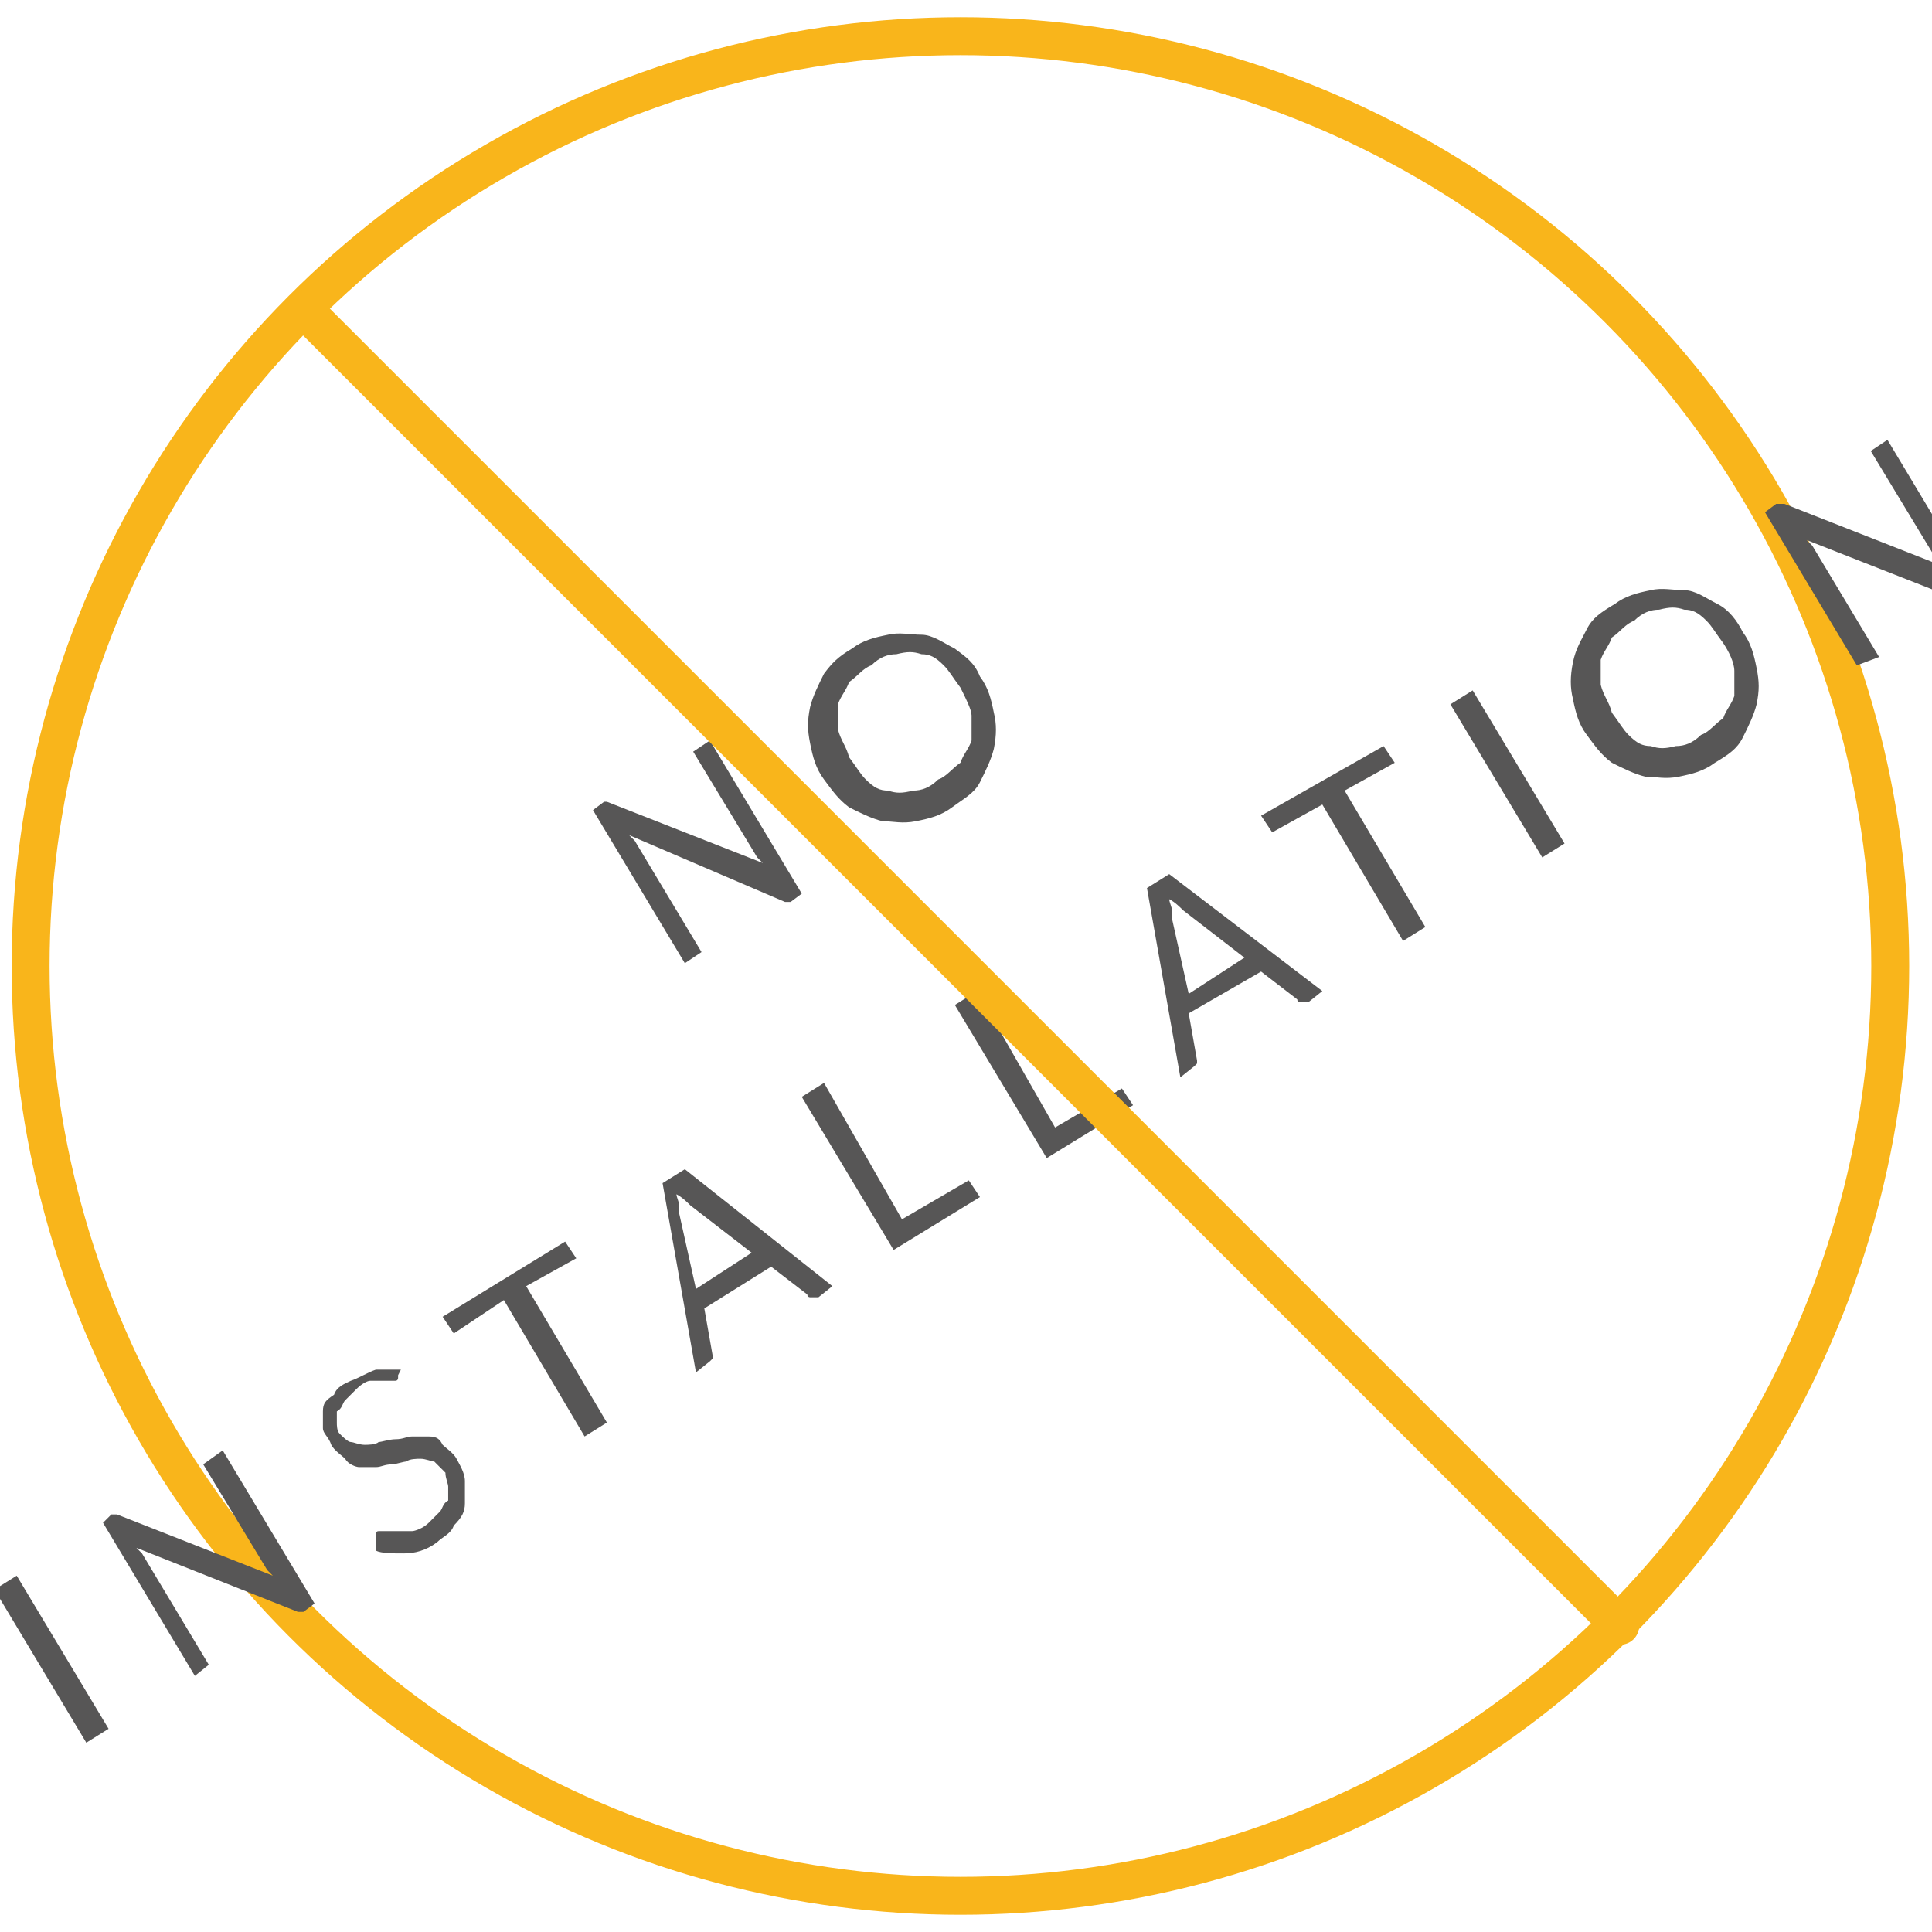 <?xml version="1.0" encoding="utf-8"?>
<!-- Generator: Adobe Illustrator 21.0.2, SVG Export Plug-In . SVG Version: 6.00 Build 0)  -->
<svg version="1.1" id="Layer_1" xmlns="http://www.w3.org/2000/svg" xmlns:xlink="http://www.w3.org/1999/xlink" x="0px" y="0px"
	 viewBox="0 0 69.4 69.4" style="enable-background:new 0 0 69.4 69.4;" xml:space="preserve">
<style type="text/css">
	.st0{fill:none;stroke:#F9B51B;stroke-width:1.362;stroke-linecap:round;stroke-linejoin:round;stroke-miterlimit:10;}
	.st1{fill:#575656;}
</style>
<g>
	<circle class="st0" cx="34.5" cy="34.7" r="33.4"/>
</g>
<g>
	<path class="st1" d="M21.7,28.8h0.1l5.6,2.2l-0.1-0.1l-0.1-0.1l-2.3-3.8l0.6-0.4l3.3,5.5l-0.4,0.3h-0.1h-0.1L22.6,30l0.1,0.1
		l0.1,0.1l2.4,4l-0.6,0.4l-3.3-5.5L21.7,28.8C21.5,28.8,21.7,28.8,21.7,28.8z"/>
	<path class="st1" d="M35.2,24.3c0.3,0.4,0.4,0.8,0.5,1.3c0.1,0.4,0.1,0.8,0,1.3c-0.1,0.4-0.3,0.8-0.5,1.2s-0.6,0.6-1,0.9
		s-0.8,0.4-1.3,0.5c-0.5,0.1-0.8,0-1.2,0c-0.4-0.1-0.8-0.3-1.2-0.5c-0.4-0.3-0.6-0.6-0.9-1c-0.3-0.4-0.4-0.8-0.5-1.3
		c-0.1-0.5-0.1-0.8,0-1.3c0.1-0.4,0.3-0.8,0.5-1.2c0.3-0.4,0.5-0.6,1-0.9c0.4-0.3,0.8-0.4,1.3-0.5c0.4-0.1,0.8,0,1.2,0
		s0.8,0.3,1.2,0.5C34.7,23.6,35,23.8,35.2,24.3z M34.5,24.7c-0.3-0.4-0.4-0.6-0.6-0.8c-0.3-0.3-0.5-0.4-0.8-0.4
		c-0.3-0.1-0.5-0.1-0.9,0c-0.3,0-0.6,0.1-0.9,0.4c-0.3,0.1-0.5,0.4-0.8,0.6c-0.1,0.3-0.3,0.5-0.4,0.8c0,0.3,0,0.6,0,0.9
		c0.1,0.4,0.3,0.6,0.4,1c0.3,0.4,0.4,0.6,0.6,0.8c0.3,0.3,0.5,0.4,0.8,0.4c0.3,0.1,0.5,0.1,0.9,0c0.3,0,0.6-0.1,0.9-0.4
		c0.3-0.1,0.5-0.4,0.8-0.6c0.1-0.3,0.3-0.5,0.4-0.8c0-0.3,0-0.6,0-0.9C34.9,25.5,34.7,25.1,34.5,24.7z"/>
	<path class="st1" d="M3.9,62.1l-0.8,0.5l-3.3-5.5l0.8-0.5L3.9,62.1z"/>
	<path class="st1" d="M4.1,54.4h0.1l5.6,2.2l-0.1-0.1l-0.1-0.1l-2.3-3.8L8,52.1l3.3,5.5l-0.4,0.3h-0.1h-0.1l-5.8-2.3L5,55.7l0.1,0.1
		l2.4,4L7,60.2l-3.3-5.5L4,54.4C4,54.4,4,54.4,4.1,54.4z"/>
	<path class="st1" d="M14.3,49.4v0.1c0,0,0,0.1-0.1,0.1H14c-0.1,0-0.1,0-0.3,0c-0.1,0-0.3,0-0.4,0c-0.1,0-0.3,0.1-0.5,0.3
		c-0.1,0.1-0.3,0.3-0.4,0.4c-0.1,0.1-0.1,0.3-0.3,0.4c0,0.1,0,0.3,0,0.4s0,0.3,0.1,0.4c0.1,0.1,0.3,0.3,0.4,0.3
		c0.1,0,0.3,0.1,0.5,0.1c0.1,0,0.4,0,0.5-0.1c0.1,0,0.4-0.1,0.6-0.1c0.3,0,0.4-0.1,0.6-0.1c0.3,0,0.4,0,0.6,0c0.3,0,0.4,0.1,0.5,0.3
		c0.1,0.1,0.4,0.3,0.5,0.5s0.3,0.5,0.3,0.8c0,0.3,0,0.5,0,0.8c0,0.3-0.1,0.5-0.4,0.8c-0.1,0.3-0.4,0.4-0.6,0.6
		c-0.4,0.3-0.8,0.4-1.2,0.4s-0.8,0-1-0.1v-0.5v-0.1c0,0,0-0.1,0.1-0.1c0,0,0.1,0,0.3,0s0.3,0,0.4,0c0.1,0,0.3,0,0.5,0
		c0.1,0,0.4-0.1,0.6-0.3c0.1-0.1,0.3-0.3,0.4-0.4c0.1-0.1,0.1-0.3,0.3-0.4c0-0.1,0-0.3,0-0.5c0-0.1-0.1-0.3-0.1-0.5
		c-0.1-0.1-0.3-0.3-0.4-0.4c-0.1,0-0.3-0.1-0.5-0.1c-0.1,0-0.4,0-0.5,0.1c-0.1,0-0.4,0.1-0.5,0.1c-0.3,0-0.4,0.1-0.6,0.1
		c-0.3,0-0.4,0-0.6,0c-0.1,0-0.4-0.1-0.5-0.3c-0.1-0.1-0.4-0.3-0.5-0.5c-0.1-0.3-0.3-0.4-0.3-0.6c0-0.3,0-0.5,0-0.6
		c0-0.3,0.1-0.4,0.4-0.6c0.1-0.3,0.4-0.4,0.6-0.5c0.3-0.1,0.6-0.3,0.9-0.4c0.3,0,0.6,0,0.9,0L14.3,49.4z"/>
	<path class="st1" d="M20.3,44.6l0.4,0.6l-1.8,1l2.9,4.9L21,51.6l-2.9-4.9l-1.8,1.2l-0.4-0.6L20.3,44.6z"/>
	<path class="st1" d="M29.9,46.2l-0.5,0.4c-0.1,0-0.1,0-0.3,0c0,0-0.1,0-0.1-0.1l-1.3-1L25.3,47l0.3,1.7v0.1l-0.1,0.1l-0.5,0.4
		l-1.2-6.8l0.8-0.5L29.9,46.2z M25,46.3l2-1.3l-2.2-1.7c-0.1-0.1-0.3-0.3-0.5-0.4c0,0.1,0.1,0.3,0.1,0.4s0,0.3,0,0.3L25,46.3z"/>
	<path class="st1" d="M32.4,43.8l2.4-1.4l0.4,0.6l-3.1,1.9l-3.3-5.5l0.8-0.5L32.4,43.8z"/>
	<path class="st1" d="M37.9,40.5l2.4-1.4l0.4,0.6l-3.1,1.9l-3.3-5.5l0.8-0.5L37.9,40.5z"/>
	<path class="st1" d="M47.5,35.6L47,36c-0.1,0-0.1,0-0.3,0c0,0-0.1,0-0.1-0.1l-1.3-1l-2.6,1.5l0.3,1.7v0.1l-0.1,0.1l-0.5,0.4
		l-1.2-6.8l0.8-0.5L47.5,35.6z M42.7,35.7l2-1.3l-2.2-1.7c-0.1-0.1-0.3-0.3-0.5-0.4c0,0.1,0.1,0.3,0.1,0.4c0,0.1,0,0.3,0,0.3
		L42.7,35.7z"/>
	<path class="st1" d="M49.7,26.8l0.4,0.6l-1.8,1l2.9,4.9l-0.8,0.5l-2.9-4.9l-1.8,1l-0.4-0.6L49.7,26.8z"/>
	<path class="st1" d="M56.2,30.3l-0.8,0.5l-3.3-5.5l0.8-0.5L56.2,30.3z"/>
	<path class="st1" d="M62.6,22.7c0.3,0.4,0.4,0.8,0.5,1.3s0.1,0.8,0,1.3c-0.1,0.4-0.3,0.8-0.5,1.2s-0.5,0.6-1,0.9
		c-0.4,0.3-0.8,0.4-1.3,0.5c-0.5,0.1-0.8,0-1.2,0c-0.4-0.1-0.8-0.3-1.2-0.5c-0.4-0.3-0.6-0.6-0.9-1c-0.3-0.4-0.4-0.8-0.5-1.3
		c-0.1-0.4-0.1-0.8,0-1.3s0.3-0.8,0.5-1.2s0.5-0.6,1-0.9c0.4-0.3,0.8-0.4,1.3-0.5c0.4-0.1,0.8,0,1.2,0s0.8,0.3,1.2,0.5
		C62.1,21.9,62.4,22.3,62.6,22.7z M61.9,23.1c-0.3-0.4-0.4-0.6-0.6-0.8c-0.3-0.3-0.5-0.4-0.8-0.4c-0.3-0.1-0.5-0.1-0.9,0
		c-0.3,0-0.6,0.1-0.9,0.4c-0.3,0.1-0.5,0.4-0.8,0.6c-0.1,0.3-0.3,0.5-0.4,0.8c0,0.3,0,0.6,0,0.9c0.1,0.4,0.3,0.6,0.4,1
		c0.3,0.4,0.4,0.6,0.6,0.8c0.3,0.3,0.5,0.4,0.8,0.4c0.3,0.1,0.5,0.1,0.9,0c0.3,0,0.6-0.1,0.9-0.4c0.3-0.1,0.5-0.4,0.8-0.6
		c0.1-0.3,0.3-0.5,0.4-0.8c0-0.3,0-0.6,0-0.9C62.3,23.8,62.1,23.4,61.9,23.1z"/>
	<path class="st1" d="M64,18.1h0.1l5.6,2.2l-0.1-0.1L69.5,20l-2.3-3.8l0.6-0.4l3.3,5.5l-0.4,0.3h-0.1h-0.1l-5.6-2.2l0.1,0.1l0.1,0.1
		l2.4,4l-0.8,0.3l-3.3-5.5l0.4-0.3H64z"/>
</g>
<g>
	<line class="st0" x1="10.9" y1="11.1" x2="58.2" y2="58.4"/>
</g>
</svg>
